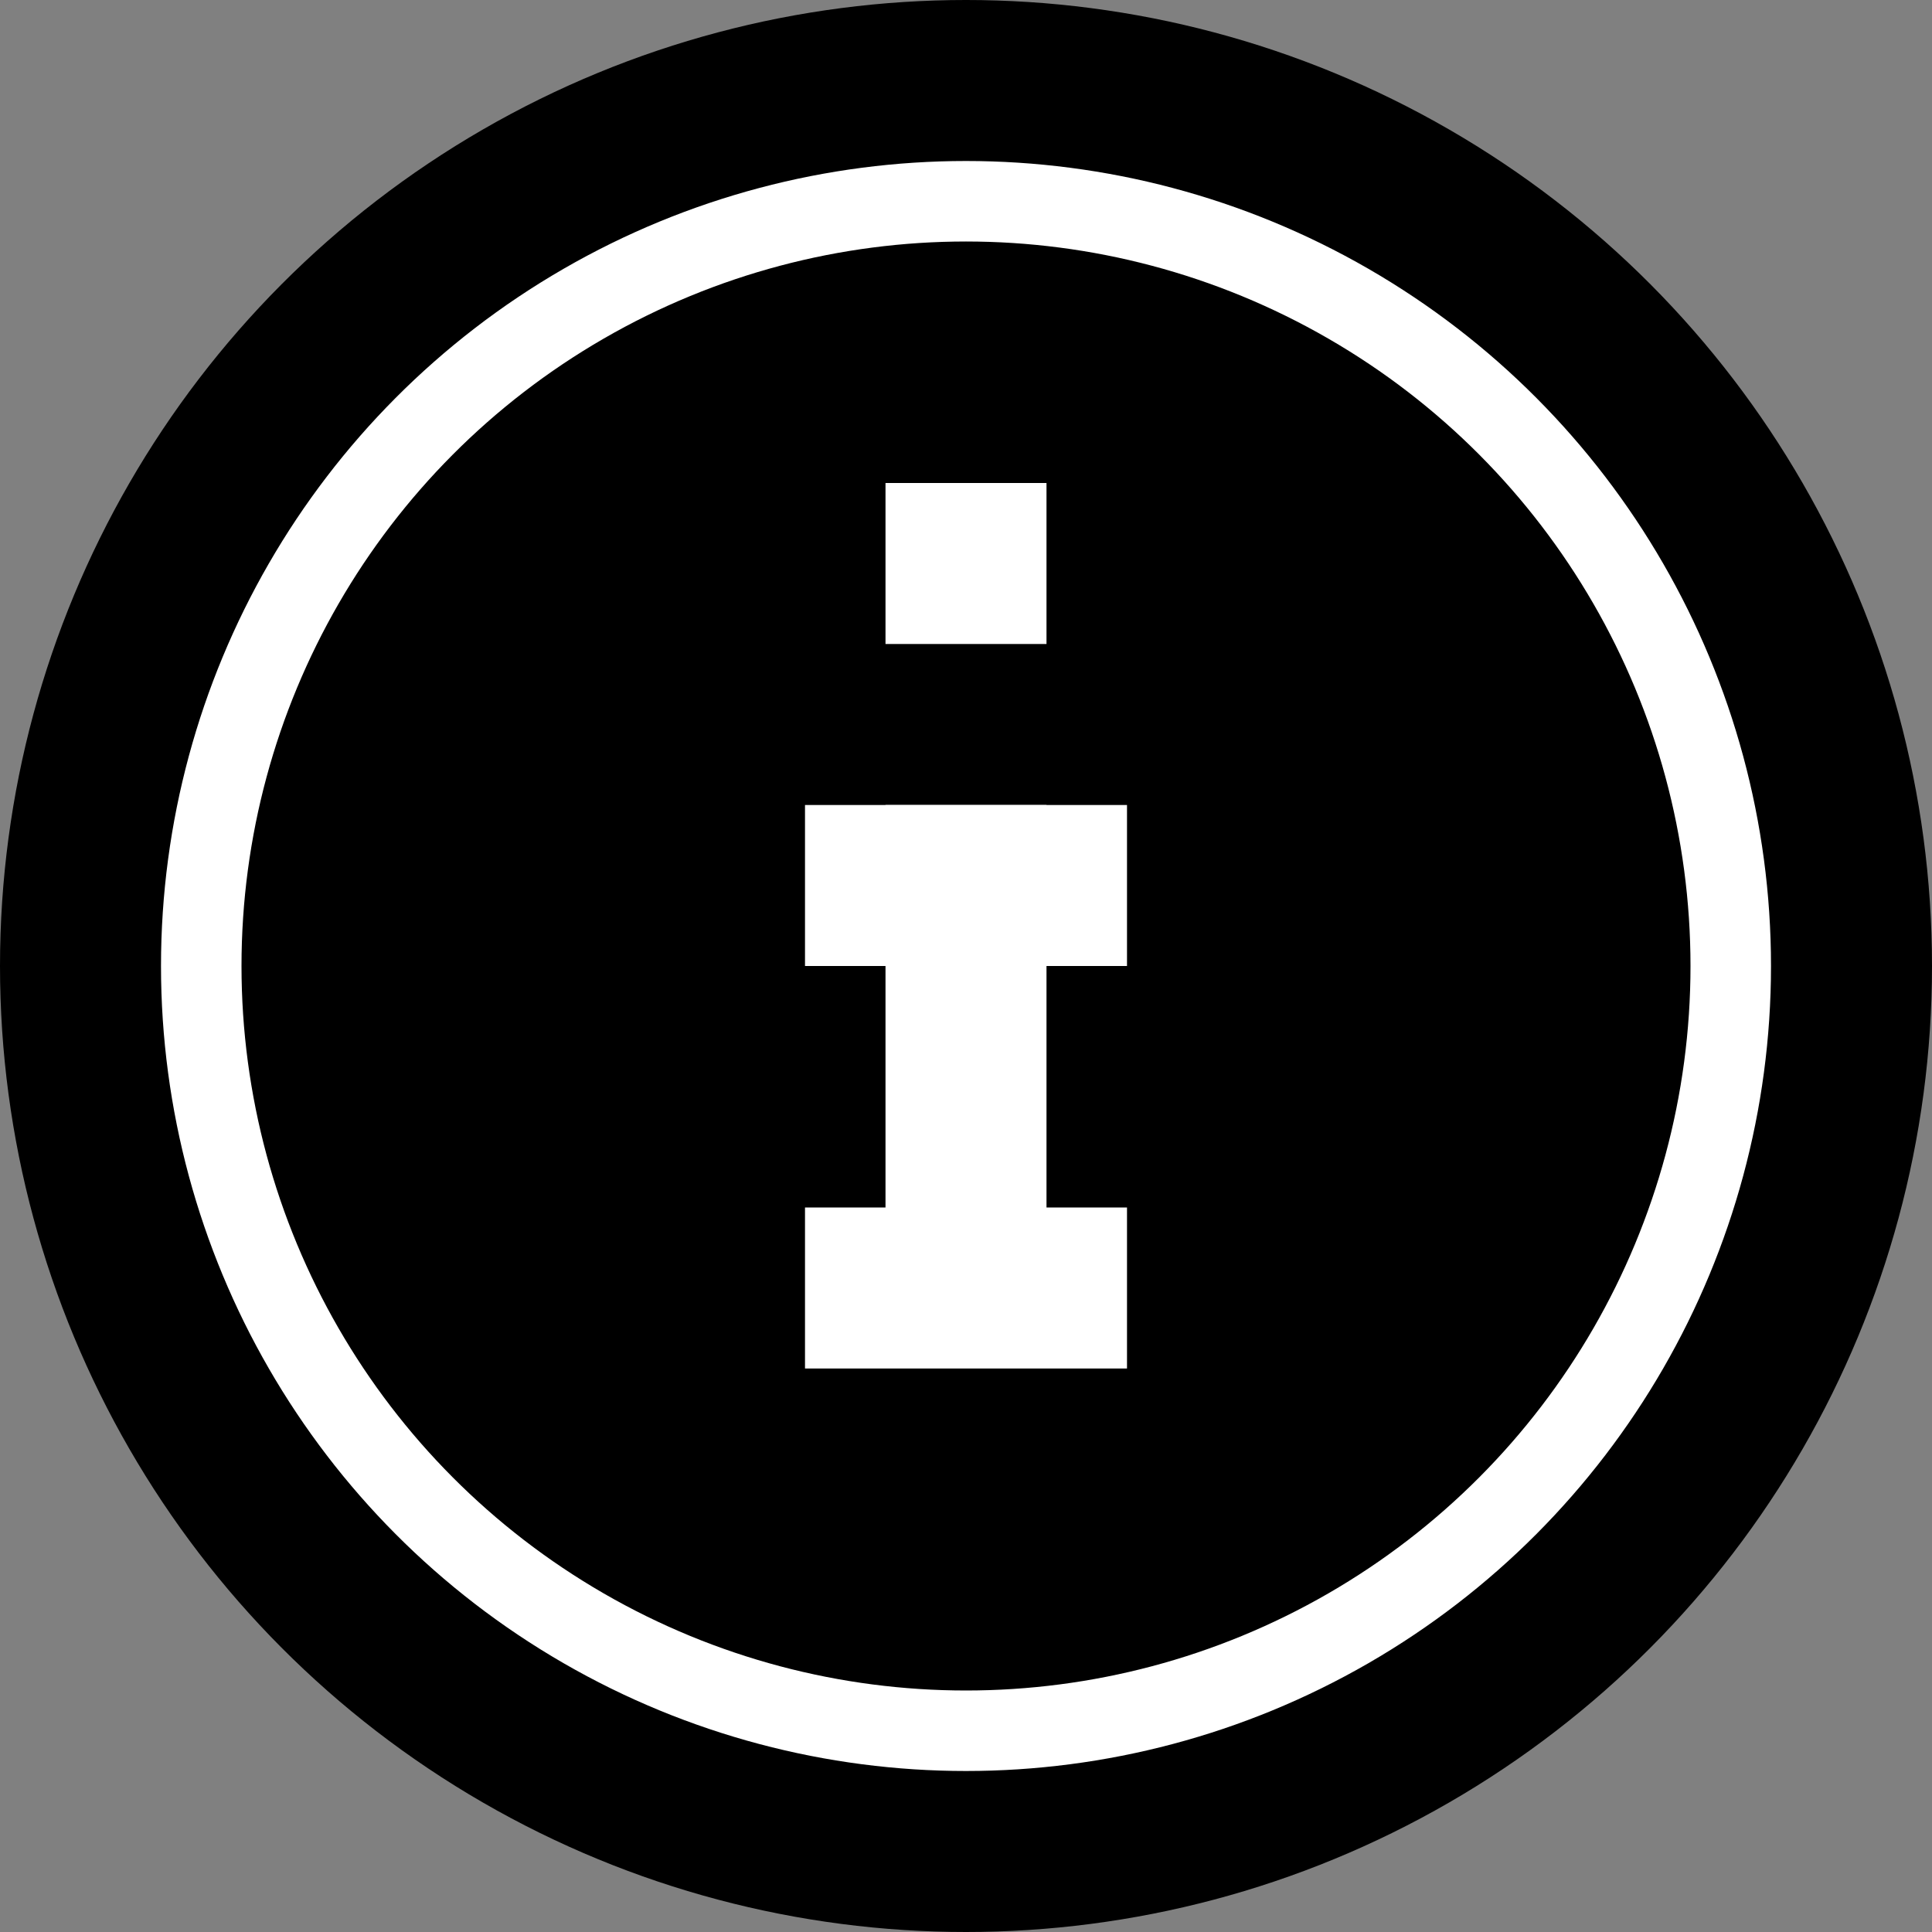 <svg width="24" height="24" viewBox="0 0 24 24" fill="none" xmlns="http://www.w3.org/2000/svg">
<rect x="0" y="0" width="24" height="24" fill="#808080" stroke="none"/>
<circle cx="12" cy="12" r="12" fill="currentColor"/>
<circle cx="12" cy="12" r="9.5" fill="currentColor" stroke="white"/>
<rect x="11" y="6" width="2" height="2" fill="white"/>
<rect x="10" y="10" width="4" height="2" fill="white"/>
<rect x="10" y="15" width="4" height="2" fill="white"/>
<rect x="11" y="10" width="2" height="6" fill="white"/>
</svg>

